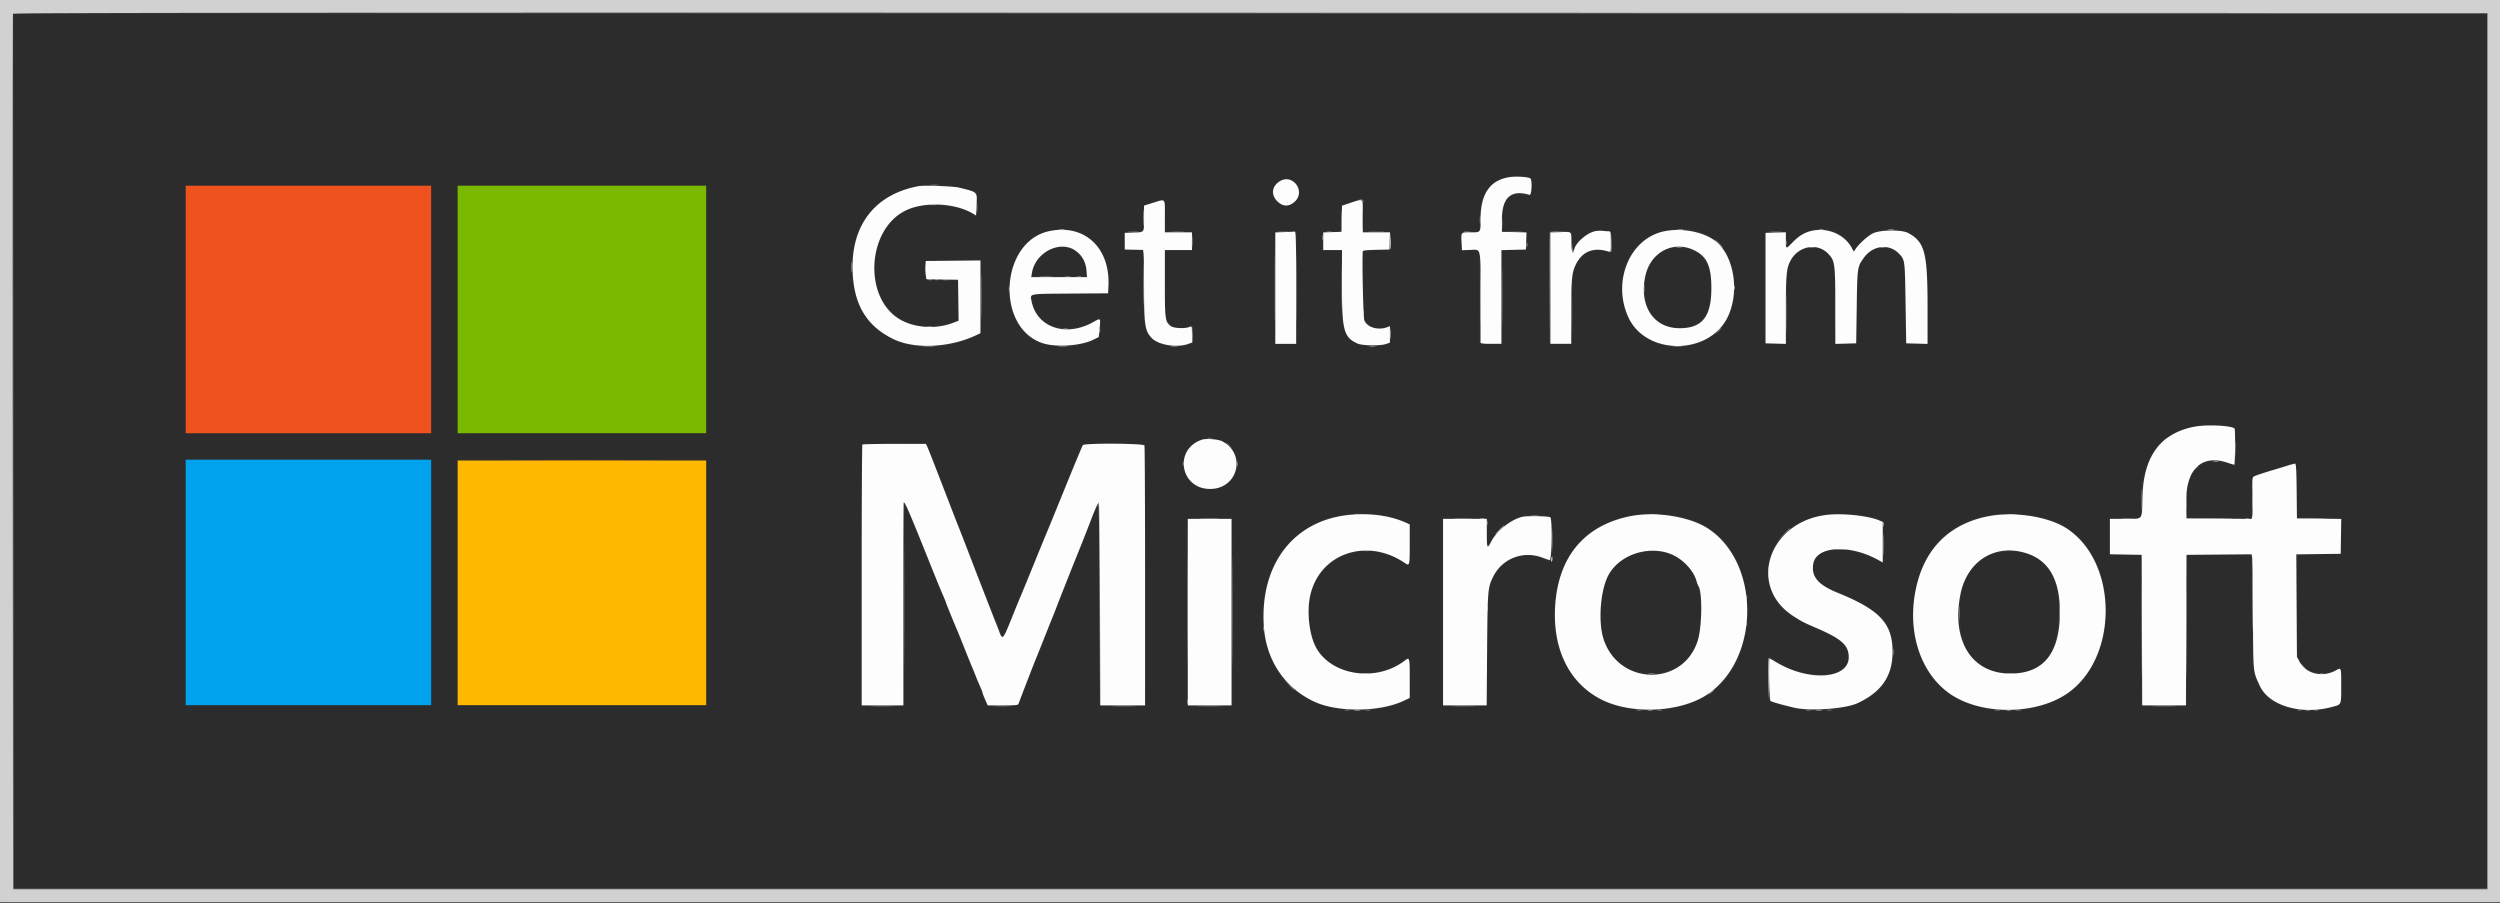 <?xml version="1.0" standalone="no"?><!DOCTYPE svg PUBLIC "-//W3C//DTD SVG 1.1//EN" "http://www.w3.org/Graphics/SVG/1.1/DTD/svg11.dtd"><svg t="1713451588762" class="icon" viewBox="0 0 2835 1024" version="1.1" xmlns="http://www.w3.org/2000/svg" p-id="4321" xmlns:xlink="http://www.w3.org/1999/xlink" width="177.188" height="64"><rect x="0" y="0" width="2835" height="1024" fill="#333333" stroke="none"/><path d="M210.316 350.917v140.6h278.84v-281.2h-278.84v140.6m381.337 171.028c38.509 0.17 101.51 0.17 140.012 0 38.509-0.17 7.004-0.312-70.006-0.312-77.003 0-108.508 0.141-70.006 0.312" fill="#EF511F" p-id="4322"></path><path d="M518.698 350.917v140.6h282.385v-281.2H518.698v140.6" fill="#7BB900" p-id="4323"></path><path d="M210.316 660.482V799.9h278.84V521.06h-278.84v139.423" fill="#00A2EE" p-id="4324"></path><path d="M518.698 661.07V799.9h282.385V522.241H518.698v138.829" fill="#FFB800" p-id="4325"></path><path d="M15.362 511.609v496.246H2820.33V15.362H15.362V511.61M1735.444 201.1c1.807 1.808 1.963 21.027 0.17 21.027-0.688 0-3.594-0.589-6.451-1.305-16.851-4.246-25.387 5.317-25.387 28.442v13.038h13.569c15.703 0 15.192-0.461 14.561 13.03l-0.361 7.649-13.881 0.333-13.888 0.333v106.26h-25.968l-0.305-52.87-0.312-52.88-10.038-0.588-10.045-0.588-0.362-7.65c-0.61-13.136-0.354-13.483 9.358-12.668 11.889 1 11.683 1.198 11.69-11.414 0.014-27.279 7.883-42.358 25.472-48.83 8.131-2.999 29.626-3.878 32.178-1.319m-268.838 4.296c5.274 3.474 6.692 6.225 6.735 13.009 0.085 13.69-16.37 20.112-26.018 10.159-12.463-12.86 4.325-33.029 19.283-23.168m-379.593 6.664c4.225 0.837 10.606 2.51 14.178 3.722l6.501 2.212 0.334 13.292c0.326 12.825-0.936 16.873-3.8 12.243-4.608-7.458-47.42-13.547-64.073-9.116-63.902 17.014-64.391 121.778-0.63 134.284 14.816 2.9 43.073-0.886 46.526-6.246 0.524-0.822 0.83-11.06 0.666-22.756l-0.29-21.268-18.312-0.596-18.318-0.588-0.34-10.932-0.341-10.924h63.895v40.579c0 45.747 0.73 42.237-9.69 46.704-70.397 30.171-134.576-4.382-137.68-74.132-3.05-68.532 49.844-110.571 121.374-96.478M489.157 350.917v140.6h-278.84v-281.2h278.84v140.6m311.926 0v140.6H518.698v-281.2h282.385v140.6m519.875-106.962v18.276l15.66 0.333 15.653 0.326 0.34 10.343 0.34 10.336h-31.993v35.517c0 38.516 0.645 43.918 5.827 48.88 4.19 4.02 12.782 5.169 19.956 2.673 6.217-2.17 6.36-1.928 5.877 9.812l-0.347 8.634-4.729 1.766c-13.703 5.097-34.064 1.354-42.046-7.742-8.514-9.69-8.62-10.393-9.103-57.302l-0.425-42.238h-21.183l0.348-10.336 0.34-10.343 10.336-0.34 10.336-0.34v-29.166l10.344-3.516c15.858-5.402 14.469-6.784 14.469 14.427m224.6 0.326l-0.255 18.02h14.158c18.836 0 17.893-0.595 17.893 11.315v9.882l-15.653 0.334-15.66 0.326 0.028 37.814c0.036 40.692 0.149 41.535 6.48 47.263 3.055 2.765 18.935 3.382 21.487 0.837 2.737-2.736 3.318-1.375 3.297 7.727-0.022 10.733-0.277 11.265-6.48 13.37-12.619 4.29-31.377 1.255-39.388-6.373-9.96-9.485-10.797-14.228-10.81-61.35l-0.015-39.877h-21.36l0.34-10.336 0.34-10.343 8.862-0.064c4.878-0.035 9.528-0.17 10.343-0.298 1.085-0.17 1.475-4.076 1.475-14.922V232.91l10.336-3.474c15.873-5.331 14.88-6.345 14.583 14.845M1217.1 261.146c17.114 3.24 31.264 16.568 37.24 35.056 2.58 7.997 3.75 36.985 1.496 37.013-0.9 0.014-20.51 0.142-43.578 0.298l-41.947 0.27 0.192 5.564c1 29.76 38.99 42.919 70.417 24.387 3.14-1.85 5.97-3.367 6.288-3.367 0.32 0 0.433 4.906 0.248 10.896l-0.34 10.896-4.714 2.637c-18.432 10.33-51.553 10.79-70.254 0.986-27.69-14.519-37.162-64.874-18.284-97.172 12.52-21.424 37.623-32.327 63.236-27.464m708.81 1.163c31.313 10.314 46.583 40.472 40.033 79.059-11.06 65.086-106.197 71.048-124.033 7.777-4.275-15.164-1.56-44.854 5.274-57.742 13.172-24.827 50.164-38.502 78.726-29.094m157.707 1.8c6.983 3.538 15.483 12.08 16.716 16.802 0.922 3.502 2.092 3.353 4.601-0.589 14.548-22.905 52.376-27.59 69.425-8.599 10.379 11.556 10.74 13.803 11.23 69.446l0.418 48.739h-24.777l-0.447-44.606c-0.418-42.124-0.581-44.896-2.9-49.958-7.875-17.184-30.554-19.523-42.818-4.416-8.294 10.215-8.911 14.08-9.35 58.514l-0.405 40.466h-24.493l-0.355-44.606c-0.404-49.34-0.46-49.76-8.344-57.905-9.69-10.01-29.477-7.869-37.955 4.105-7.416 10.485-7.635 12.08-7.735 57.345l-0.092 41.06h-24.77l-0.312-61.513c-0.375-72.7-1.566-66.092 11.903-66.092 12.974 0 13.647 0.58 12.966 11.243l-0.489 7.713 7.146-6.912c15.49-14.972 34.071-18.715 50.837-10.237m-257.197-1.574c1.453 1.454 2.091 22.332 0.723 23.7-0.383 0.39-3.176-0.05-6.203-0.971-17.617-5.346-30.952 3.339-36.39 23.706-1.162 4.339-1.587 15.908-1.594 43.421l-0.014 37.517h-26.018l0.312-63.506 0.305-63.512h24.812l0.34 10.974c0.206 6.643 0.787 10.69 1.475 10.265 0.624-0.383 1.134-1.488 1.134-2.453 0-4.856 13.973-18.19 20.68-19.736 5.146-1.191 19.062-0.78 20.438 0.595m-355.688 63.903l0.305 63.548-12.711-0.334-12.711-0.333-0.326-60.854c-0.405-74.245-1.971-66.327 13.058-65.908l12.08 0.333 0.305 63.548m-276.92-44.5c-5.898 2.092-13.88 8.728-17.46 14.505-3.113 5.034-7.125 15.377-6.296 16.213 0.475 0.468 55.374 0.986 60.925 0.575 2.099-0.163 0.773-10.308-2.24-17.107-5.813-13.115-20.8-19.204-34.929-14.185m699.601 0.056c-34.78 9.5-38.955 69.539-6.04 86.971 11.109 5.884 31.327 3.226 41.685-5.494 15.915-13.392 16.277-58.359 0.588-73.175-7.607-7.181-25.4-11.265-36.233-8.302m639.512 202.618c2.602 1.368 2.659 1.815 2.659 22.607v21.204l-2.659-0.758c-17.311-4.934-23.174-5.353-32.553-2.326-15.008 4.85-20.325 16.235-20.325 43.542v18.34h73.26v-22.89c0-26.465-0.872-24.508 12.683-28.556l23.245-6.955a528.389 528.389 0 0 1 14.476-4.218c0.22 0 0.397 14.086 0.397 31.313v31.306h50.809v20.68c0 15.68-0.355 20.707-1.475 20.814-0.815 0.07-11.13 0.02-22.933-0.114-11.797-0.142-22.565 0.1-23.926 0.532-2.765 0.879-3.871 98.519-1.255 110.507 0.645 2.928 1.446 6.55 1.786 8.046 3.006 13.193 25.266 19.807 41.011 12.186 2.843-1.382 5.537-2.51 5.984-2.51 0.446 0 0.808 9.323 0.808 20.708v20.708l-3.247 1.304c-14.044 5.644-39.99 7.26-54.956 3.439-21.707-5.558-31.852-15.15-39.43-37.297l-3.233-9.45-0.666-63.803-0.674-63.803h-72.069l-0.304 85.234-0.305 85.227-2.652 0.709c-3.452 0.928-43.201 0.928-46.654 0l-2.651-0.71-0.305-85.226-0.298-85.234h-34.858v-41.947h35.447l0.014-19.197c0.042-44.393 15.965-70.304 50.638-82.406 12.548-4.38 46.598-5.012 54.211-1.006M1387.13 500.719c12.555 6.196 18.878 20.183 14.873 32.894-9.238 29.3-53.148 28.244-59.798-1.446-5.58-24.876 20.814-43.35 44.925-31.448m-335.832 4.09c0.66 0.816 7.14 16.902 14.413 35.745 14.434 37.431 22.026 56.969 27.08 69.708 1.808 4.552 12.28 31.533 23.275 59.961 10.988 28.428 20.523 51.688 21.182 51.688 0.66 0.007 2.19-2.78 3.396-6.196 1.205-3.41 3.133-8.33 4.289-10.925 1.156-2.602 3.8-8.982 5.884-14.178 2.084-5.204 4.488-11.053 5.338-13.002 0.851-1.95 17.199-41.827 36.318-88.615l34.766-85.071 35.63-0.312 35.624-0.312 0.305 147.825c0.283 137.566 0.17 147.902-1.688 148.895-2.233 1.19-39.288 1.439-46.158 0.305l-4.43-0.73v-114.69c0-63.08-0.44-114.186-0.979-113.57-0.538 0.617-3.154 6.7-5.806 13.527-9.067 23.33-29.959 76.209-31.043 78.57-0.596 1.304-7.231 18.049-14.746 37.218s-14.164 35.921-14.767 37.218c-2.311 4.949-23.635 59.734-23.635 60.72 0 2.367-31.625 3.8-35 1.588-1.248-0.816-6.352-11.052-6.352-12.733 0-0.425-0.766-2.445-1.694-4.494-2.893-6.36-36.12-88.14-36.12-88.9 0-0.396-0.758-2.395-1.694-4.444a352.3 352.3 0 0 1-4.778-11.4 433.166 433.166 0 0 0-4.14-10.045c-0.575-1.297-9.564-23.31-19.964-48.909-10.407-25.606-19.346-46.98-19.87-47.497-0.518-0.525-0.802 50.305-0.625 112.952 0.32 112.868 0.305 113.91-2.041 115.165-1.496 0.8-10.244 1.148-23.955 0.943l-21.587-0.32-0.304-148.583-0.298-148.576h36.488c27.762 0 36.772 0.355 37.686 1.475m-562.14 155.672V799.9h-278.84V521.06h278.84v139.423m311.926 0V799.9H518.698V521.06h282.385v139.423m765.127-76.79c10.201 1.744 19.75 4.565 29.165 8.62l3.247 1.397v23.933c0 26.372 0.205 25.805-7.465 20.552-35.673-24.394-83.504-13.491-100.03 22.82-9.981 21.934-8.471 56.586 3.283 75.11 19.524 30.782 64.746 36.056 99.667 11.62 1.723-1.205 3.467-2.19 3.864-2.19 0.404 0 0.588 10.491 0.411 23.316l-0.319 23.316-4.743 2.488c-28.527 14.93-76.946 14.76-107.508-0.375-81.001-40.118-67.808-179.819 19.496-206.46 16.05-4.899 44.988-6.862 60.932-4.147m328.6 0.057c53.495 7.259 84.475 44.562 86.29 103.906 2.233 73.048-40.076 118.128-110.89 118.15-79.74 0.02-124.898-65.64-102.376-148.867 14.193-52.446 64.803-81.619 126.976-73.19m213.052-0.035c29.392 4.587 28.357 3.445 28.357 31.306 0 12.654-0.376 23.012-0.836 23.012-0.468 0-5.119-2.084-10.344-4.637-39.848-19.467-78.832-8.393-66.943 19.014 3.552 8.188 8.55 11.676 29.604 20.665 45.86 19.587 59.699 35.035 59.607 66.568-0.107 40.139-33.447 66.17-84.752 66.17-17.276 0-44.84-5.146-53.942-10.066l-2.95-1.602-0.318-24.295c-0.347-25.96-0.305-26.131 5.452-22.104 31.788 22.239 80.725 23.337 84.744 1.907 2.666-14.214-5.395-23.296-30.604-34.454-21.452-9.492-24.337-10.91-32.05-15.78-18.29-11.556-27.819-28.932-27.819-50.752 0-33.717 22.849-56.92 64.399-65.413 4.906-1 31.03-0.687 38.395 0.461m193.394 0.036c44.393 6.025 71.269 30.61 83.866 76.733 3.07 11.223 3.084 52.751 0.028 63.803-12.937 46.747-39.557 71.821-84.695 79.754-56.075 9.861-108.181-16.12-123.898-61.782-6.267-18.198-6.522-19.921-6.593-44.556-0.227-79.45 51.921-124.714 131.292-113.952m-543.063 2.608c2.432 1.517 3.722 50.49 1.319 50.49-0.532 0-4.389-1.41-8.564-3.134-16.624-6.862-35.056-3.941-47.292 7.5-15.66 14.647-18.07 30.08-17.397 111.323l0.39 47.271-5.913 0.702c-3.247 0.39-14.412 0.539-24.812 0.347l-18.9-0.361-0.305-106.637-0.298-106.636h24.72c18.709 0 24.848 0.362 25.238 1.482 0.29 0.808 0.255 8.067-0.078 16.128-0.652 15.83-0.064 16.9 4.452 8.096 7.004-13.633 24.182-25.99 39.608-28.478 5.933-0.957 25.38 0.376 27.832 1.907m-361.147 2.737c0.39 1.028 0.716 48.816 0.716 106.204v104.325l-2.658 0.716c-3.417 0.914-45.017 0.964-47.385 0.056-1.857-0.716-3.098-206.438-1.268-211.209 1.12-2.907 49.475-2.992 50.595-0.092m465.061 37.062c-32.348 4.672-51.106 37.353-46.18 80.456 4.176 36.623 20.879 54.608 52.312 56.36 40.33 2.247 60.103-20.141 60.273-68.227 0.17-49.32-24.366-74.664-66.405-68.589m408.808-0.39c-31.356 3.658-48.399 28.357-48.406 70.163-0.007 42.436 17.645 65.121 52.177 67.042 40.026 2.233 58.536-17.843 59.748-64.788 1.34-51.539-21.289-77.337-63.52-72.417" fill="#2C2C2C" p-id="4326"></path><path d="M1418.144 15.065l1402.186 0.297v992.493H15.362l-0.297-495.36-0.298-495.36v991.308h2806.158V14.767H15.951l1402.193 0.298M1055.998 209.99c2.112 0.262 5.572 0.262 7.684 0 2.113-0.262 0.383-0.482-3.842-0.482s-5.955 0.22-3.842 0.482m486.498 16.49c1.305 0.354 2.807 1.254 3.34 1.992 0.644 0.886 0.814 0.737 0.502-0.433-0.262-0.978-1.765-1.871-3.339-1.992-2.261-0.17-2.367-0.078-0.503 0.433m-487.654 5.955c2.12 0.269 5.31 0.262 7.09-0.007 1.772-0.27 0.035-0.49-3.864-0.483-3.9 0.008-5.353 0.227-3.226 0.49m466.259 15.1c0 8.443 0.191 11.747 0.418 7.33 0.227-4.41 0.227-11.322-0.007-15.355-0.227-4.034-0.418-0.426-0.411 8.025m181.91 5.317c0 5.522 0.205 7.784 0.453 5.019a67.88 67.88 0 0 0 0-10.046c-0.248-2.757-0.454-0.503-0.454 5.027m-422.49 10.314c2.78 0.249 7.033 0.249 9.458-0.007 2.417-0.255 0.141-0.453-5.055-0.453-5.196 0.007-7.181 0.212-4.402 0.46m48.412 0.008c3.417 0.24 8.996 0.24 12.406 0 3.417-0.242 0.624-0.433-6.203-0.433-6.82 0-9.613 0.191-6.203 0.433m121.73-0.008c2.778 0.249 7.032 0.249 9.456-0.007 2.418-0.255 0.142-0.453-5.054-0.453-5.197 0.007-7.182 0.212-4.403 0.46m54.34-0.028c1.467 0.284 3.593 0.27 4.72-0.021 1.135-0.298-0.07-0.532-2.672-0.518-2.595 0.014-3.523 0.255-2.049 0.54m48.427 0.035c4.062 0.233 10.704 0.233 14.767 0 4.062-0.227 0.744-0.419-7.38-0.419s-11.45 0.192-7.387 0.419m106.927-0.029c1.786 0.277 4.714 0.277 6.5 0 1.787-0.27 0.326-0.489-3.246-0.489-3.58 0-5.04 0.22-3.254 0.49m50.808 0.028c3.736 0.233 9.854 0.233 13.59 0 3.736-0.234 0.674-0.426-6.798-0.426s-10.528 0.192-6.792 0.426m46.328 0.602c-0.312 0.815-0.425 29.661-0.248 64.1l0.32 62.62 0.283-63.456 0.283-63.455 9.16-0.404 9.152-0.404-9.195-0.234c-6.444-0.17-9.358 0.198-9.755 1.233m250.236-0.602c3.09 0.24 8.138 0.24 11.23 0 3.083-0.249 0.56-0.447-5.615-0.447s-8.699 0.198-5.615 0.447m-655.626 10.35c-0.007 5.848 0.198 8.393 0.44 5.65 0.247-2.744 0.254-7.529 0.006-10.634-0.24-3.105-0.446-0.865-0.446 4.984m118.283 53.169c0 35.092 0.15 49.277 0.334 31.526 0.184-17.752 0.184-46.463 0-63.803-0.185-17.34-0.334-2.815-0.334 32.277m311.622-52.283c-0.227 10.676 0.617 13.725 2.821 10.159 0.51-0.83 0.326-1.042-0.475-0.546-0.928 0.567-1.439-2.467-1.708-10.159l-0.39-10.974-0.248 11.52m-336.434 52.283c0 34.447 0.149 48.363 0.333 30.937a3546.388 3546.388 0 0 0 0-62.626c-0.184-17.014-0.333-2.75-0.333 31.689m381.075-50.56c-0.32 5.983-0.156 10.45 0.354 9.932 0.518-0.518 0.78-5.417 0.589-10.875l-0.362-9.932-0.581 10.875m122.303 0.347c2.538 2.602 4.877 4.729 5.204 4.729 0.326 0-1.49-2.127-4.027-4.729-2.538-2.602-4.878-4.729-5.204-4.729-0.326 0 1.49 2.127 4.027 4.729m76.479-1.184c0 2.276 0.248 3.204 0.546 2.07 0.29-1.134 0.29-2.999 0-4.133-0.298-1.141-0.546-0.213-0.546 2.063m-124.02 5.58c1.794 0.269 4.453 0.262 5.906-0.022 1.453-0.276-0.014-0.503-3.268-0.49-3.247 0.008-4.438 0.235-2.637 0.511m150.625-0.014c1.467 0.277 3.856 0.277 5.316 0 1.468-0.283 0.27-0.517-2.658-0.517-2.92 0-4.119 0.234-2.658 0.517m80.349 0c1.46 0.277 3.85 0.277 5.317 0 1.46-0.283 0.262-0.517-2.659-0.517-2.927 0-4.126 0.234-2.658 0.517m-611.212 44.06c0 22.423 0.156 31.596 0.354 20.381a1446.912 1446.912 0 0 0 0-40.763c-0.198-11.208-0.354-2.034-0.354 20.382m181.966 12.406c0 29.243 0.156 41.04 0.347 26.209 0.185-14.824 0.185-38.75-0.007-53.17-0.184-14.412-0.34-2.282-0.34 26.96m-523.625-23.344c3.765 0.234 9.613 0.234 12.995-0.007 3.389-0.234 0.312-0.425-6.834-0.425s-9.918 0.198-6.16 0.432m28.328-0.028c1.8 0.276 4.459 0.27 5.912-0.015 1.454-0.283-0.021-0.503-3.268-0.496-3.247 0.014-4.438 0.241-2.644 0.51m13.59-0.006c1.467 0.276 3.594 0.269 4.721-0.029 1.135-0.298-0.07-0.524-2.672-0.51-2.595 0.014-3.524 0.255-2.05 0.539m560.851 39.926c0 20.14 0.163 28.548 0.362 18.68 0.198-9.868 0.198-26.35 0-36.63-0.199-10.272-0.355-2.197-0.362 17.95m82.561-26.584c0 4.218 0.22 5.947 0.482 3.835a37.552 37.552 0 0 0 0-7.678c-0.262-2.112-0.482-0.383-0.482 3.843m160.84 27.76c-0.006 19.496 0.157 27.642 0.355 18.093 0.199-9.542 0.199-25.493 0-35.446-0.198-9.947-0.354-2.141-0.354 17.354m-479.934 0c0.014 2.602 0.255 3.523 0.539 2.056 0.283-1.468 0.27-3.594-0.021-4.729-0.298-1.127-0.532 0.078-0.518 2.673m-494.474 15.603c1.46 0.284 3.85 0.284 5.317 0 1.46-0.276 0.262-0.51-2.658-0.51-2.928 0-4.126 0.234-2.659 0.51m300.392 8.862c-0.319 5.657-0.156 9.861 0.362 9.343 0.517-0.524 0.78-5.153 0.581-10.286l-0.361-9.344-0.582 10.287m-145.598-6.494c1.467 0.284 3.594 0.27 4.728-0.021 1.127-0.298-0.078-0.532-2.673-0.518-2.601 0.015-3.523 0.256-2.055 0.54m741.625 3.005l-3.473 3.835 3.842-3.466c2.112-1.907 3.835-3.637 3.835-3.843 0-0.914-0.971-0.106-4.204 3.474m-900.559 17.113c3.091 0.241 8.139 0.241 11.23 0 3.083-0.24 0.56-0.446-5.615-0.446s-8.699 0.205-5.615 0.446m153.602-0.007c2.44 0.256 6.423 0.256 8.862 0s0.447-0.468-4.43-0.468c-4.871 0-6.87 0.213-4.432 0.468m127.607-0.014c1.786 0.27 4.714 0.27 6.5 0s0.327-0.496-3.254-0.496c-3.572 0-5.033 0.227-3.246 0.496m224.494 0c1.787 0.27 4.708 0.27 6.494 0s0.326-0.496-3.247-0.496-5.033 0.227-3.247 0.496m345.005 0.014c2.438 0.256 6.43 0.256 8.861 0 2.439-0.255 0.447-0.468-4.43-0.468-4.87 0-6.863 0.213-4.431 0.468m637.01 115.52c0 7.797 0.191 10.832 0.425 6.748 0.227-4.09 0.227-10.47-0.007-14.178-0.234-3.715-0.425-0.369-0.418 7.43M1369.696 497.06c1.141 0.298 2.999 0.298 4.14 0 1.134-0.297 0.206-0.538-2.07-0.538s-3.204 0.24-2.07 0.538m1079.59 7.16l-6.458 6.792 6.799-6.458c6.31-5.998 7.33-7.125 6.458-7.125-0.184 0-3.247 3.056-6.798 6.792m-1058.614-1.702c0 0.206 1.723 1.935 3.835 3.842l3.843 3.474-3.474-3.842c-3.233-3.58-4.204-4.381-4.204-3.474m-49.355 23.267c0 2.269 0.248 3.204 0.546 2.063 0.29-1.134 0.29-2.999 0-4.133-0.298-1.134-0.546-0.206-0.546 2.07m61.464 0.588c0.014 2.602 0.255 3.524 0.538 2.056 0.284-1.474 0.277-3.601-0.02-4.728-0.299-1.127-0.526 0.07-0.518 2.672m1086.056 5.615l-3.474 3.835 3.842-3.466c3.58-3.233 4.381-4.211 3.474-4.211-0.206 0-1.935 1.73-3.842 3.842m-60.294 34.56c0 11.045 0.177 15.724 0.397 10.393s0.22-14.37 0-20.084c-0.213-5.72-0.397-1.361-0.397 9.691m-1183.845 4.211c-0.582 0.95-0.418 1.17 0.46 0.624 1.029-0.631 1.433 27.591 1.652 114.13l0.291 114.98 0.305-114.548c0.29-106.544-0.014-119.532-2.708-115.186M1024.96 687.067c0 61.733 0.142 87.162 0.319 56.508 0.177-30.66 0.177-81.171 0-112.25s-0.319-5.998-0.319 55.742m711.603-102.532c2.112 0.263 5.572 0.263 7.685 0 2.112-0.262 0.382-0.475-3.843-0.475s-5.955 0.213-3.842 0.475m-374.489 3.566c5.395 0.22 13.902 0.22 18.907 0 5.005-0.22 0.589-0.397-9.804-0.397-10.4 0-14.498 0.185-9.103 0.397m287.646 0a254.574 254.574 0 0 0 18.318 0c5.034-0.22 0.915-0.404-9.159-0.404s-14.193 0.185-9.16 0.404m757.414 0c3.757 0.234 9.606 0.234 12.995-0.007s0.312-0.432-6.834-0.425c-7.153 0-9.925 0.198-6.16 0.432m90.344 0.007c8.607 0.199 22.7 0.199 31.306 0 8.614-0.205 1.567-0.368-15.653-0.368s-24.266 0.163-15.653 0.368m49.03-0.07c1.14 0.297 2.998 0.297 4.14 0 1.134-0.298 0.205-0.54-2.07-0.54s-3.205 0.242-2.07 0.54m70.36 0.063c5.395 0.22 13.902 0.22 18.907 0 5.005-0.22 0.588-0.397-9.804-0.397-10.4 0-14.498 0.185-9.103 0.397m-1270.532 98.966c0 53.935 0.142 76.174 0.32 49.412 0.176-26.755 0.176-70.885 0-98.065-0.178-27.18-0.32-5.289-0.32 48.653m339.993-93.932c0 2.268 0.24 3.204 0.538 2.063 0.298-1.135 0.298-3 0-4.133-0.297-1.135-0.538-0.206-0.538 2.07M1397.146 693.56c0 55.565 0.141 78.293 0.319 50.51 0.177-27.775 0.177-73.238 0-101.021-0.178-27.776-0.32-5.048-0.32 50.51m625.611-87.729l-6.458 6.8 6.791-6.46c3.736-3.55 6.792-6.613 6.792-6.798 0-0.872-1.127 0.15-7.125 6.458m59.443 17.71a77.06 77.06 0 0 0 10.634-0.008c2.744-0.248 0.206-0.446-5.643-0.446-5.849 0.007-8.096 0.212-4.99 0.453m346.422 91.884c0 46.789 0.148 65.753 0.326 42.152 0.177-23.607 0.177-61.889 0-85.07-0.178-23.19-0.326-3.871-0.326 42.918m-448.068-37.814c0.014 2.602 0.255 3.523 0.539 2.056 0.283-1.468 0.276-3.594-0.022-4.729-0.297-1.127-0.524 0.078-0.517 2.673m354.617 16.546c0 7.798 0.192 10.833 0.426 6.742 0.234-4.083 0.227-10.464-0.007-14.178-0.234-3.708-0.419-0.362-0.419 7.436m-113.434 1.177c0 7.153 0.198 9.925 0.432 6.16 0.234-3.757 0.234-9.605-0.007-12.994s-0.433-0.312-0.425 6.834m-535.386-4.721c0.014 2.594 0.255 3.523 0.539 2.048 0.283-1.467 0.276-3.594-0.022-4.721-0.297-1.134-0.524 0.07-0.517 2.673m294.182 17.127c0 2.276 0.24 3.205 0.538 2.07 0.298-1.134 0.298-2.999 0-4.133-0.297-1.141-0.538-0.205-0.538 2.063m-548.21 5.317c0.014 2.602 0.255 3.523 0.538 2.056 0.284-1.467 0.27-3.594-0.021-4.729-0.298-1.127-0.532 0.078-0.518 2.673m714.885 26.585c0 3.573 0.227 5.04 0.497 3.254a26.244 26.244 0 0 0 0-6.501c-0.27-1.787-0.497-0.326-0.497 3.247m461.63 13.37c0 0.206 1.73 1.928 3.842 3.835l3.836 3.474-3.467-3.842c-3.233-3.58-4.211-4.382-4.211-3.467m-1064.27 11.109c1.786 0.27 4.713 0.27 6.5 0s0.326-0.49-3.254-0.49c-3.573 0-5.033 0.22-3.247 0.49m324.92 0c1.787 0.27 4.715 0.27 6.502 0s0.326-0.49-3.247-0.49c-3.58 0-5.04 0.22-3.254 0.49m407.063 0.007c2.127 0.27 5.317 0.262 7.09-0.007s0.035-0.49-3.864-0.482c-3.899 0.007-5.352 0.227-3.226 0.489m353.852-0.036c1.135 0.291 3 0.291 4.133 0 1.135-0.297 0.206-0.545-2.07-0.545s-3.204 0.248-2.063 0.545M1461.516 776.57c4.891 5.217 5.955 6.153 5.955 5.267 0-0.192-2.524-2.715-5.615-5.615l-5.607-5.267 5.267 5.615m477.977 8.712c-2.12 1.808-2.56 2.524-1.085 1.794 2.17-1.078 6.232-4.963 5.07-4.856-0.242 0.028-2.035 1.403-3.985 3.062m-593.425 10.485c0.014 2.602 0.255 3.524 0.538 2.056 0.284-1.475 0.277-3.601-0.02-4.728-0.299-1.128-0.525 0.07-0.518 2.672m-356.766 5.02c6.373 0.212 16.476 0.212 22.452-0.008 5.976-0.212 0.765-0.383-11.584-0.383-12.342 0-17.234 0.178-10.868 0.39m139.36-0.007a187.014 187.014 0 0 0 15.951 0c4.388-0.227 0.801-0.41-7.975-0.41-8.77 0-12.357 0.183-7.976 0.41m134.76 0.007c6.373 0.213 16.475 0.213 22.451-0.007 5.976-0.212 0.766-0.383-11.584-0.383s-17.24 0.178-10.868 0.39m96.3 0a437.406 437.406 0 0 0 23.629-0.007c6.302-0.205 0.822-0.383-12.172-0.383-13.002 0.008-18.156 0.178-11.456 0.39m288.879 0c6.373 0.213 16.475 0.213 22.451-0.007 5.976-0.212 0.766-0.383-11.584-0.383-12.342 0-17.234 0.178-10.867 0.39m793.937 0c6.33 0.213 16.702 0.213 23.04 0 6.33-0.212 1.148-0.39-11.52-0.39-12.676 0-17.858 0.178-11.52 0.39m-917.453 4.68c1.467 0.283 3.594 0.269 4.728-0.022 1.128-0.298-0.078-0.532-2.672-0.518-2.602 0.015-3.524 0.256-2.056 0.54m23.614 0c1.468 0.276 3.857 0.276 5.317 0 1.468-0.284 0.27-0.518-2.658-0.518-2.921 0-4.12 0.234-2.659 0.517m307.205 0c1.46 0.277 3.85 0.277 5.317 0 1.46-0.283 0.262-0.517-2.659-0.517-2.927 0-4.126 0.234-2.658 0.517m23.628 0c1.46 0.277 3.857 0.277 5.317 0 1.46-0.283 0.263-0.517-2.658-0.517-2.928 0-4.12 0.234-2.659 0.517m168.972 0c1.475 0.284 3.601 0.27 4.729-0.021 1.127-0.298-0.071-0.532-2.673-0.518-2.602 0.015-3.523 0.256-2.056 0.54m23.636 0c1.467 0.283 3.594 0.269 4.721-0.022 1.134-0.298-0.07-0.532-2.673-0.518-2.594 0.015-3.523 0.256-2.048 0.54m190.21 0c1.461 0.276 3.857 0.276 5.318 0 1.46-0.284 0.262-0.518-2.659-0.518-2.928 0-4.119 0.234-2.658 0.517m23.628 0c1.468 0.277 3.857 0.277 5.317 0 1.468-0.283 0.27-0.517-2.658-0.517-2.921 0-4.12 0.234-2.659 0.517m319.611-0.021c1.134 0.298 2.999 0.298 4.133 0s0.206-0.539-2.07-0.539-3.204 0.241-2.063 0.539m18.9 0c1.141 0.298 2.999 0.298 4.14 0 1.134-0.298 0.206-0.539-2.07-0.539s-3.204 0.241-2.07 0.539" fill="#959595" p-id="4327"></path><path d="M1499.67 269.98c0.014 2.6 0.255 3.523 0.539 2.055 0.283-1.467 0.27-3.594-0.021-4.728-0.298-1.128-0.532 0.078-0.518 2.672m-387.313 66.171c0 22.742 0.163 31.88 0.354 20.304 0.192-11.577 0.192-30.186 0-41.352-0.19-11.172-0.354-1.701-0.354 21.048m-52.22-18.68c1.135 0.29 3 0.29 4.134 0 1.134-0.298 0.205-0.546-2.07-0.546s-3.205 0.248-2.063 0.546m83.887 10.407c0.014 2.602 0.255 3.523 0.538 2.056 0.284-1.475 0.277-3.602-0.02-4.729-0.299-1.127-0.525 0.071-0.518 2.673M2479.33 568.91c0.007 9.095 0.191 12.661 0.418 7.926 0.22-4.743 0.22-12.187-0.007-16.547-0.227-4.353-0.411-0.475-0.411 8.62m-608.66 14.449c2.438 0.255 6.423 0.255 8.861 0s0.447-0.461-4.43-0.461c-4.87 0-6.87 0.205-4.431 0.46m406.447 0c2.438 0.256 6.43 0.256 8.861 0 2.439-0.255 0.447-0.46-4.43-0.46-4.87 0-6.863 0.205-4.431 0.46m-598.43 4.7c1.467 0.284 3.594 0.277 4.72-0.02 1.135-0.298-0.07-0.525-2.672-0.518-2.595 0.014-3.523 0.255-2.049 0.539m81.108 23.976c0 10.726 0.177 15.114 0.397 9.747a288.319 288.319 0 0 0 0-19.495c-0.22-5.36-0.397-0.971-0.397 9.748m375.73 5.912c0 11.371 0.177 16.022 0.396 10.336 0.213-5.685 0.213-14.994 0-20.68-0.22-5.685-0.397-1.027-0.397 10.344m343.906 98.654c0 46.144 0.142 65.185 0.326 42.33 0.177-22.863 0.177-60.613 0-83.887-0.184-23.281-0.326-4.58-0.326 41.557" fill="#ADADAD" p-id="4328"></path><path d="M1712.638 200.753c-22.643 3.077-33.632 18.602-33.66 47.54-0.014 15.937 0.588 15.192-12.378 15.192-9.989 0-9.79-0.276-9.124 12.208l0.433 8.075 9.414-0.362c12.555-0.475 11.655-4.636 11.612 53.332a19456.394 19456.394 0 0 0-0.007 51.695c0.029 1.078 3.205 1.475 11.854 1.475h11.817v-106.26l13.881-0.334 13.88-0.333 0.348-9.712 0.34-9.713-13.93-0.333-13.93-0.333V248.71c0-24.755 10.548-34.092 31.313-27.718 2.403 0.744 3.282-16.738 0.929-18.624-2.056-1.652-15.512-2.602-22.792-1.616m-261.274 4.735c-9.124 5.565-10.379 15.25-2.935 22.686 6.232 6.239 12.917 6.494 19.517 0.751 13.193-11.47-1.695-32.51-16.582-23.437m-409.247 5.523c-49.455 8.996-76.819 43.748-75.28 95.598 1.155 38.97 15.808 63.4 46.923 78.23 23.735 11.307 63.158 9.4 92.699-4.488l5.366-2.516v-82.49l-31.015 0.318-31.015 0.312-0.376 5.317a56.402 56.402 0 0 0 0.361 10.308l0.745 4.99 17.95 0.327 17.95 0.326 0.319 23.239 0.319 23.245-6.82 2.574c-19.127 7.223-43.266 5.579-59.72-4.07-42.188-24.72-37.36-103.467 7.6-124.033 21.161-9.684 54.814-7.954 74.82 3.85l3.884 2.29 0.553-11.4c0.759-15.852 1.858-14.731-19.771-20.19-5.85-1.482-39.792-2.772-45.492-1.737m264.96 19.127l-9.748 3.02v14.547c0 16.766 1.042 15.54-13.59 16.071l-8.266 0.298v18.907l9.45 0.191a542.539 542.539 0 0 1 10.932 0.29c1.148 0.086 1.474 8.926 1.481 39.984 0.007 45.159 0.929 51.56 8.614 59.798 7.365 7.897 28.314 11.37 41.302 6.84l4.43-1.545v-9.485c0-8.613-0.191-9.4-2.07-8.528-5.217 2.417-18.545 1.92-22.033-0.816-6.33-4.983-6.621-7.075-6.621-48.291v-37.85h30.724v-20.084h-30.724v-18.318c0-21.176 1.325-19.744-13.881-15.03m223.935 0.05l-9.124 3.063-0.326 14.823-0.334 14.817-10.336 0.34-10.336 0.348v19.991h21.268l-0.007 41.061c-0.007 50.156 2.091 57.926 17.567 64.944 5.409 2.446 25.869 2.772 32.355 0.51l4.43-1.545v-18.658l-3.026 1.148c-10.322 3.928-22.65 0.29-25.975-7.656-1.24-2.97-2.68-65.27-1.815-78.294 0.07-1.035 4.346-1.531 15.164-1.772l15.065-0.326 0.34-9.748 0.347-9.748h-30.817l-0.156-6.203a567.975 567.975 0 0 1 0.029-18.318c0.22-14.221 0.815-13.86-14.313-8.777m-341.354 31.966c-54.913 11.683-61.265 107.635-8.38 126.656 14.93 5.366 43.606 3.672 58.21-3.446l6.444-3.133 1.014-9.819c1.234-12.002 1.248-11.987-6.77-7.4-31.037 17.75-64.37 6.649-70.41-23.459-1.766-8.784-4.24-8.294 43.719-8.642l43.081-0.305 0.39-8.273c2.077-43.563-27.293-70.694-67.298-62.18m619.28 0.015c-9.535 2.027-22.324 13.193-23.792 20.764-1.403 7.231-3.388 2.51-3.388-8.053 0-13.137 1.098-12.13-12.697-11.627l-10.932 0.397v126.26h23.629l0.007-35.149c0.007-37.8 0.68-45.186 4.898-54.169 7.267-15.475 20.311-20.75 37.687-15.234 2.183 0.694 2.31 0.106 2.31-11.159 0-11.541-0.077-11.895-2.658-11.91a76.124 76.124 0 0 1-6.798-0.503 30.25 30.25 0 0 0-8.266 0.383m78.045 0.17c-39.033 8.188-59.195 57.224-40.224 97.824 20.147 43.117 91.103 42.876 112.307-0.383 13.335-27.215 8.047-66.518-11.357-84.411-12.86-11.846-39.302-17.525-60.726-13.03m165.938-0.191c-7.175 1.885-13.094 5.565-19.652 12.228-8.393 8.529-8.11 8.6-8.11-2.07V263.4l-11.52 0.334-11.52 0.34v125.245l11.52 0.333 11.52 0.34v-38.38c0-39.537 0.66-46.966 4.906-55.367 8.741-17.277 30.52-21.601 43.088-8.55 7.65 7.94 8.068 11.045 8.103 60.01l0.022 42.28 11.817-0.333 11.818-0.333 0.61-41.358c0.66-45.017 0.687-45.187 7.883-55.381 10.23-14.477 28.704-16.738 40.075-4.913 6.721 6.99 6.657 6.515 7.444 56.75l0.702 44.902 12.108 0.333 12.109 0.34v-42.286c0-61.152-3.19-73.339-21.856-83.434-7.373-3.99-31.767-3.757-40.175 0.383-5.686 2.8-15.625 11.79-19.666 17.801l-1.942 2.886-2.19-4.056c-8.642-15.964-28.478-24.025-47.094-19.14m-596.382 1.035l-10.336 0.397v126.33h23.628v-63.803c0-50.384-0.304-63.754-1.474-63.562-0.815 0.134-6.132 0.425-11.818 0.638m-237.021 21.02c7.493 5.266 11.768 12.894 12.527 22.344l0.623 7.742h-63.25l0.773-4.835c3.708-23.175 31.816-37.559 49.327-25.252m700.48-0.985c15.426 6.947 20.679 17.992 20.679 43.478 0 32.518-10.244 45.492-35.921 45.492-29.732 0-46.272-25.167-38.956-59.28 5.672-26.43 30.832-40.21 54.198-29.69m568.081 200.703c-38.161 7.607-57.302 33.49-58.493 79.087-0.73 27.89 1.283 25.359-20.134 25.38l-16.837 0.021v40.111l18.021 0.326 18.014 0.326 0.305 85.369 0.305 85.361h49.589l0.305-85.361 0.304-85.369 36.9-0.312 36.892-0.312 0.603 2.673c0.326 1.475 0.765 30.86 0.971 65.299 0.411 68.68-0.035 64.037 7.777 81.179 10.265 22.53 47.044 33.347 81.682 24.018 11.173-3.006 10.634-1.808 10.634-23.621 0-21.998 0.234-21.339-6.274-17.766-14.86 8.153-33.256 3.9-40.621-9.386l-3.318-5.983-0.362-58.168-0.354-58.167 25.167-0.319 25.174-0.319 0.319-19.764 0.326-19.765-25.139-0.32-25.131-0.318-0.32-31.016c-0.247-24.727-0.63-31.015-1.87-31.015-0.858 0-4.7 1.007-8.543 2.24-3.85 1.234-10.981 3.417-15.852 4.863-11.357 3.36-18.878 5.856-21.863 7.238-2.254 1.05-2.34 2.042-1.95 21.779 0.227 11.37 0.086 21.99-0.318 23.607l-0.738 2.928-36.892-0.312-36.9-0.312-0.347-17.135c-0.787-38.657 17.475-56.21 47.611-45.768 3.247 1.12 6.345 2.049 6.884 2.049 1.042 0 1.397-39.962 0.354-40.997-3.509-3.516-32.1-4.793-45.881-2.049m-1124.862 14.61c-32.505 10.543-25.16 55.914 9.052 55.907 31.661-0.008 41.5-39.665 13.449-54.17-4.162-2.154-17.943-3.218-22.501-1.736m-385.3 5.593c-0.433 0.433-0.787 67.164-0.787 148.286v147.491h47.3l-0.05-114.767c-0.029-63.13 0.149-114.98 0.404-115.229 1.283-1.29 5.827 9.266 30.86 71.672a2242.196 2242.196 0 0 0 8.96 22.154c0.63 1.46 1.623 3.857 2.205 5.317 0.588 1.46 2.183 5.175 3.544 8.26 1.369 3.076 2.482 5.926 2.482 6.323 0 0.616 9.648 24.294 12.952 31.795 0.574 1.297 4.324 10.598 8.337 20.672a1272.077 1272.077 0 0 0 8.861 21.863c0.858 1.95 2.467 5.934 3.58 8.862 1.113 2.92 3.282 8.074 4.828 11.442 1.538 3.374 2.8 6.628 2.8 7.238 0 0.61 1.319 4.098 2.935 7.756l2.942 6.642h17.184c15.32 0 17.256-0.22 17.851-2.063 0.943-2.92 18.134-47.413 19.978-51.694 0.836-1.95 5.316-13.116 9.946-24.813a2202.766 2202.766 0 0 1 9.443-23.628c0.56-1.305 2.743-6.884 4.849-12.406 2.105-5.523 4.48-11.64 5.274-13.59 0.801-1.95 3.97-9.925 7.04-17.723 3.076-7.799 6.033-15.242 6.586-16.54a2808.611 2808.611 0 0 0 18.276-46.08c4.615-12.463 8.606-21.267 9.627-21.267 0.546 0 1.127 51.701 1.29 114.902l0.305 114.902h50.794V653.485c0-80.526-0.326-147.25-0.716-148.278-0.957-2.495-67.95-2.871-69.822-0.397-0.616 0.815-9.762 22.75-20.317 48.738-10.563 25.997-19.914 48.86-20.772 50.809-0.865 1.95-7.514 18.17-14.774 36.034a3242.997 3242.997 0 0 1-15.284 37.219c-1.142 2.602-5.757 13.888-10.251 25.089-9.046 22.55-9.861 23.38-13.427 13.611a254.674 254.674 0 0 0-3.495-9.16c-0.56-1.297-2.928-7.287-5.26-13.306a10395.549 10395.549 0 0 1-24.387-62.902 3866.892 3866.892 0 0 0-13.534-34.858c-0.815-1.95-3.211-8.06-5.33-13.583-2.12-5.53-5.708-14.83-7.976-20.68l-8.011-20.679c-9.833-25.429-12.697-32.674-13.888-35.148l-1.283-2.659h-35.638c-19.601 0-35.992 0.355-36.431 0.787m553.945 79.57c-64.597 5.636-103.758 56.317-98.576 127.592 2.737 37.707 23.714 68.765 56.955 84.333 26.202 12.279 73.998 11.946 100.994-0.702l7.387-3.452v-22.367c0-24.174-0.022-24.252-6.282-19.516-32.993 24.982-85.403 15.802-101.163-17.716-6.77-14.398-9.187-38.778-5.544-55.863 10.266-48.186 63.832-67.022 107.26-37.722 5.665 3.821 5.729 3.594 5.729-20.736v-22.849l-3.247-1.51c-17.567-8.16-40.111-11.527-63.513-9.492m541.738-0.029c-67.858 6.445-93.28 81.463-39.147 115.527 10.13 6.373 10.592 6.607 26.152 13.327 27.811 12.017 35.673 19.127 35.865 32.462 0.361 25.11-45.144 28.371-82.299 5.898-3.771-2.283-7.096-4.147-7.387-4.147-1.397 0-0.468 47.023 0.943 48.107 1.418 1.092 13.009 4.396 26.882 7.664 17.922 4.232 58.174 1.319 72.076-5.218 27.422-12.88 39.608-31.058 39.445-58.82-0.177-31.525-14.561-46.873-61.946-66.113-22.827-9.266-30.625-18.638-27.846-33.461 3.65-19.453 40.472-21.793 72.239-4.587l6.465 3.502V591.83l-4.282-1.786c-11.973-5.005-39.409-8.068-57.16-6.38m-225.083 1.736c-51.837 10.507-81.441 45.939-84.936 101.667-3.091 49.185 16.029 87.836 52.552 106.268 34.702 17.496 90.757 14.49 121-6.501 59.294-41.153 58.925-149.236-0.639-187.73-20.785-13.441-59.528-19.474-87.977-13.704m405.78 0.107c-46.973 9.372-75.734 40.855-83.284 91.174-6.969 46.406 9.74 90.423 42.337 111.52 35.418 22.928 95.45 22.254 130.406-1.46 59.103-40.103 58.657-149.915-0.765-187.892-20.73-13.243-59.77-19.12-88.694-13.342m-527.651 0.503c-12.605 2.694-29.08 15.646-35.475 27.896-4.728 9.053-5.118 8.33-5.118-9.55v-15.95h-49.625V799.9h49.448l0.517-63.505c0.56-68.106 0.723-70.063 6.92-82.519 10.194-20.48 33.588-29.633 55.366-21.657 3.573 1.311 7.43 2.68 8.564 3.055 2.517 0.815 3.268-47.172 0.759-48.717-2.078-1.283-25.954-1.694-31.356-0.546m-379.692 108.146V799.9h49.624V588.406h-49.624v105.75m548.6-65.504c12.661 5.31 24.784 18.035 28.06 29.463 0.843 2.927 1.927 5.862 2.424 6.522 4.615 6.231 4.126 46.441-0.759 61.796-16.837 52.9-90.451 51.135-107.125-2.573-5.835-18.793-3.353-53.063 5.076-70.268 11.839-24.146 46.058-35.95 72.324-24.94m402.64-1.156c25.443 8.266 37.708 29.945 37.708 66.646 0 46.711-18.525 69.701-56.126 69.68-43.577-0.028-66.851-36.58-56.778-89.197 7.366-38.515 39.58-58.698 75.196-47.129" fill="#FDFDFD" p-id="4329"></path><path d="M0 511.609v511.6h2835.692V0H0v511.609m2820.925 0v496.834H14.767l-0.298-495.658c-0.17-272.609-0.05-496.317 0.255-497.132 0.447-1.177 281.74-1.418 1403.377-1.177l1402.824 0.29V511.61m-1713.41-276.48c0 5.522 0.206 7.783 0.454 5.019a67.88 67.88 0 0 0 0-10.046c-0.248-2.757-0.454-0.503-0.454 5.027m189.091 12.406c0 8.443 0.192 11.747 0.418 7.33 0.227-4.41 0.227-11.322 0-15.355-0.234-4.034-0.418-0.426-0.418 8.025m381.557 1.772c0 4.218 0.212 5.948 0.475 3.835a37.552 37.552 0 0 0 0-7.677c-0.263-2.113-0.475-0.383-0.475 3.842m-476.836 11.463c1.467 0.284 3.856 0.284 5.317 0 1.467-0.276 0.27-0.51-2.659-0.51-2.92 0-4.119 0.234-2.658 0.51m701.26 0.014c1.8 0.277 4.459 0.27 5.912-0.014 1.453-0.283-0.021-0.503-3.268-0.496-3.247 0.014-4.438 0.241-2.645 0.51m160.678-0.028c1.134 0.29 2.999 0.29 4.133 0 1.134-0.298 0.206-0.546-2.07-0.546s-3.204 0.248-2.063 0.546m78.57 0.014c1.46 0.284 3.856 0.284 5.317 0 1.46-0.276 0.262-0.51-2.659-0.51-2.928 0-4.119 0.234-2.658 0.51m-565.671 12.995c-0.32 5.338-0.156 9.273 0.361 8.748 0.518-0.518 0.78-4.885 0.582-9.691l-0.362-8.748-0.581 9.69m155.063 3.9c0 2.268 0.248 3.204 0.545 2.063 0.291-1.134 0.291-2.999 0-4.133-0.297-1.134-0.545-0.206-0.545 2.07m-434.549 44.308c0 21.445 0.156 30.384 0.354 19.864a1276.487 1276.487 0 0 0 0-38.991c-0.19-10.925-0.354-2.318-0.354 19.127m381.649 14.766c0 26.968 0.156 37.999 0.34 24.515 0.191-13.484 0.191-35.545 0-49.03-0.184-13.483-0.34-2.452-0.34 24.515m-712.603-33.673c0 5.196 0.213 7.181 0.461 4.402a59.245 59.245 0 0 0-0.007-9.457c-0.255-2.417-0.46-0.142-0.454 5.055m86.744 14.426c1.475 0.277 3.602 0.27 4.729-0.028 1.127-0.298-0.071-0.525-2.673-0.51-2.602 0.014-3.523 0.255-2.056 0.538m16.554 0.014c2.12 0.27 5.31 0.263 7.089-0.007 1.772-0.27 0.035-0.489-3.864-0.482-3.899 0.007-5.352 0.227-3.225 0.49m1012.186 32.823c0 17.545 0.163 24.883 0.361 16.312 0.206-8.571 0.206-22.927 0.007-31.902-0.205-8.975-0.368-1.956-0.368 15.59m-114.853-24.224c0 2.275 0.241 3.204 0.539 2.07a9.712 9.712 0 0 0 0-4.14c-0.298-1.135-0.539-0.206-0.539 2.07m-389.78 52.58c0.007 5.197 0.213 7.175 0.468 4.396a59.124 59.124 0 0 0-0.014-9.45c-0.248-2.418-0.454-0.15-0.454 5.054m-329.756-3.544c0.015 2.594 0.256 3.523 0.54 2.049 0.283-1.468 0.276-3.595-0.022-4.722-0.298-1.134-0.525 0.071-0.518 2.673M2509.9 523.086c1.793 0.276 4.452 0.27 5.905-0.014 1.453-0.284-0.014-0.504-3.261-0.496-3.254 0.014-4.438 0.24-2.644 0.51m43.854 45.825c0.007 7.798 0.198 10.832 0.425 6.749 0.234-4.09 0.234-10.471 0-14.179-0.234-3.715-0.425-0.368-0.425 7.43m-1017.461 14.405c1.141 0.29 2.999 0.29 4.14 0 1.134-0.298 0.206-0.546-2.07-0.546s-3.204 0.248-2.07 0.546m598.608 11.258c0.545 3.282 0.709 3.445 1.084 1.077 0.241-1.53-0.05-3.275-0.645-3.87-0.66-0.66-0.83 0.446-0.44 2.793m-434.669 6.238c-2.87 2.921-4.948 5.317-4.622 5.317 0.32 0 2.935-2.396 5.806-5.317 2.872-2.928 4.956-5.317 4.63-5.317-0.326 0-2.942 2.39-5.814 5.317m-155.098 23.891c2.092 0.262 5.813 0.27 8.266 0.014s0.738-0.475-3.814-0.475c-4.544-0.007-6.55 0.199-4.452 0.461m213.89 9.195c-0.312 1.623-0.107 2.949 0.453 2.949s1.014-1.326 1.014-2.95c0-1.623-0.199-2.955-0.454-2.955-0.248 0-0.702 1.332-1.014 2.956m794.824 49.029c0 28.917 0.156 40.749 0.347 26.294 0.184-14.462 0.184-38.119 0-52.581-0.191-14.462-0.347-2.63-0.347 26.287m-548.36-34.262c0 5.522 0.2 7.784 0.447 5.019a67.78 67.78 0 0 0 0-10.039c-0.248-2.764-0.446-0.503-0.446 5.02m0.113 98.398c-0.319 0.83-0.44 11.86-0.255 24.515l0.319 23.004 0.588-24.514c0.582-24.033 0.518-26.067-0.652-23.005m-469.286 58.415c1.794 0.27 4.452 0.263 5.906-0.02 1.453-0.277-0.015-0.504-3.269-0.49-3.246 0.007-4.437 0.234-2.637 0.51m332.599-0.014c1.467 0.284 3.594 0.27 4.728-0.021 1.127-0.298-0.078-0.532-2.672-0.518-2.602 0.015-3.524 0.256-2.056 0.54m190.82 0.013c1.794 0.27 4.453 0.263 5.906-0.02 1.453-0.277-0.014-0.504-3.261-0.49-3.254 0.007-4.438 0.234-2.645 0.51m215.627-0.014c1.474 0.284 3.6 0.27 4.728-0.021 1.127-0.298-0.07-0.532-2.673-0.518-2.601 0.015-3.523 0.256-2.055 0.54m339.68-0.022c1.134 0.298 2.999 0.298 4.133 0 1.141-0.298 0.213-0.539-2.063-0.539-2.276 0-3.204 0.241-2.07 0.539" fill="#D1D1D1" p-id="4330"></path></svg>